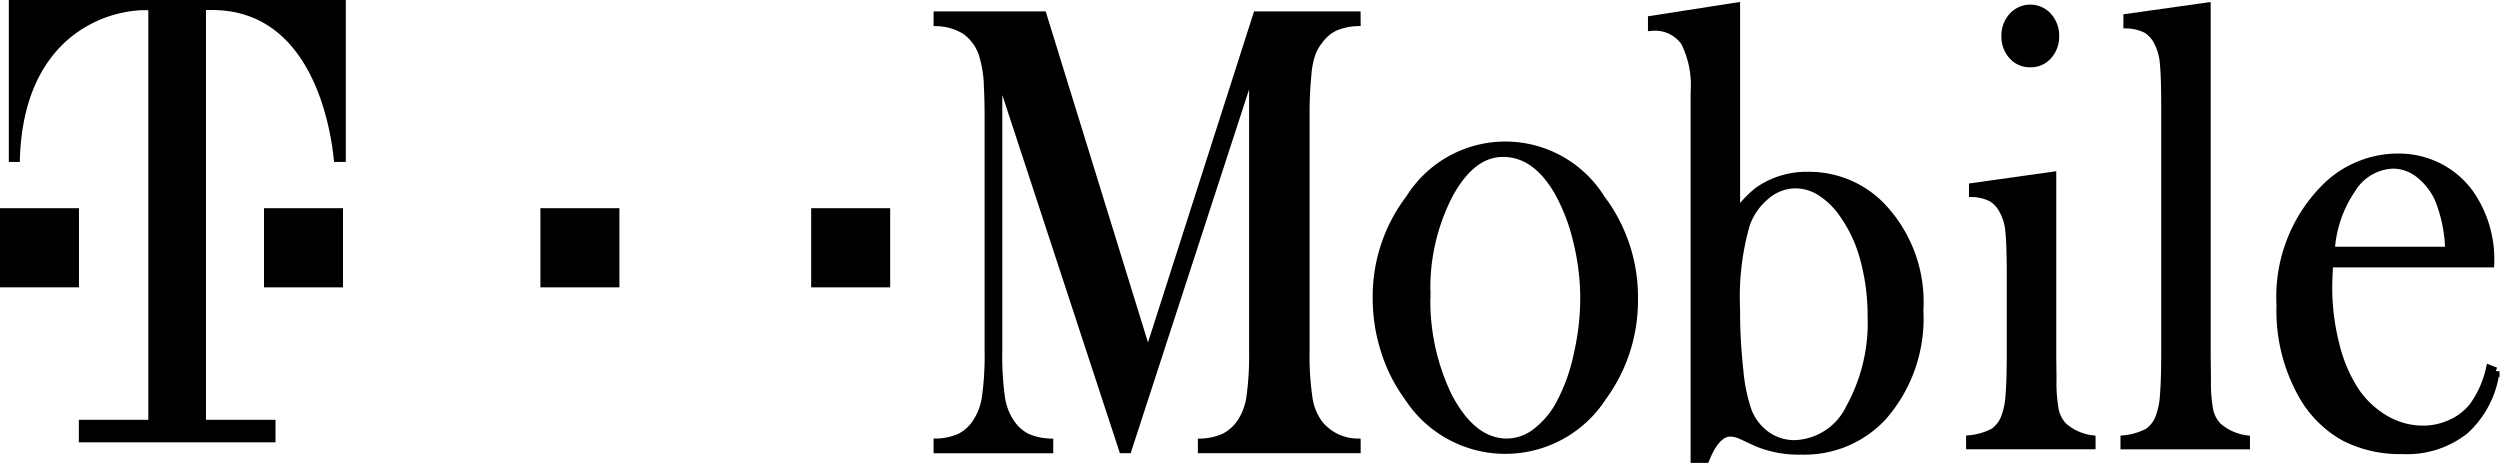 <svg xmlns="http://www.w3.org/2000/svg" xmlns:xlink="http://www.w3.org/1999/xlink" width="169.804" height="31.445" viewBox="0 0 169.804 31.445">
  <defs>
    <clipPath id="clip-path">
      <rect id="Rectangle_141" data-name="Rectangle 141" width="169.804" height="31.445" transform="translate(0 0)" fill="none"/>
    </clipPath>
  </defs>
  <g id="Vector_Smart_Object" data-name="Vector Smart Object" transform="translate(0 0)">
    <rect id="Rectangle_137" data-name="Rectangle 137" width="5.364" height="5.376" transform="translate(0 14.141)"/>
    <rect id="Rectangle_138" data-name="Rectangle 138" width="5.365" height="5.377" transform="translate(17.932 14.141)"/>
    <rect id="Rectangle_139" data-name="Rectangle 139" width="5.365" height="5.377" transform="translate(36.706 14.141)"/>
    <rect id="Rectangle_140" data-name="Rectangle 140" width="5.365" height="5.377" transform="translate(55.097 14.141)"/>
    <g id="Group_270" data-name="Group 270">
      <g id="Group_269" data-name="Group 269" clip-path="url(#clip-path)">
        <path id="Path_431" data-name="Path 431" d="M92.153,1.511a4.258,4.258,0,0,0-1.51.335,2.9,2.9,0,0,0-1.048.9,3.184,3.184,0,0,0-.544,1.007,5.943,5.943,0,0,0-.249,1.4,26.489,26.489,0,0,0-.116,2.661V23.753a19.993,19.993,0,0,0,.2,3.31,3.873,3.873,0,0,0,.71,1.732,3.37,3.37,0,0,0,2.558,1.255v.47H81.625v-.47a4.116,4.116,0,0,0,1.542-.357,3.006,3.006,0,0,0,1.048-.9,4.15,4.15,0,0,0,.7-1.763,20.71,20.71,0,0,0,.189-3.278V4.41l-8.5,26.11h-.347L67.814,4.8V23.753A20.651,20.651,0,0,0,68,27.042a4.128,4.128,0,0,0,.7,1.753,2.837,2.837,0,0,0,1.047.909,4.231,4.231,0,0,0,1.527.347v.47h-7.6v-.47a4.215,4.215,0,0,0,1.527-.347,2.843,2.843,0,0,0,1.049-.909,4.162,4.162,0,0,0,.7-1.763,20.583,20.583,0,0,0,.189-3.278V7.807q0-1-.047-1.883a7.828,7.828,0,0,0-.38-2.337,3.212,3.212,0,0,0-1.13-1.5,3.857,3.857,0,0,0-1.908-.574V1.04h7.157l7.138,23.1,7.4-23.1h6.78Z"/>
        <path id="Path_432" data-name="Path 432" d="M92.153,1.511a4.258,4.258,0,0,0-1.51.335,2.9,2.9,0,0,0-1.048.9,3.184,3.184,0,0,0-.544,1.007,5.943,5.943,0,0,0-.249,1.4,26.489,26.489,0,0,0-.116,2.661V23.753a19.993,19.993,0,0,0,.2,3.31,3.873,3.873,0,0,0,.71,1.732,3.37,3.37,0,0,0,2.558,1.255v.47H81.625v-.47a4.116,4.116,0,0,0,1.542-.357,3.006,3.006,0,0,0,1.048-.9,4.15,4.15,0,0,0,.7-1.763,20.71,20.71,0,0,0,.189-3.278V4.41l-8.5,26.11h-.347L67.814,4.8V23.753A20.651,20.651,0,0,0,68,27.042a4.128,4.128,0,0,0,.7,1.753,2.837,2.837,0,0,0,1.047.909,4.231,4.231,0,0,0,1.527.347v.47h-7.6v-.47a4.215,4.215,0,0,0,1.527-.347,2.843,2.843,0,0,0,1.049-.909,4.162,4.162,0,0,0,.7-1.763,20.583,20.583,0,0,0,.189-3.278V7.807q0-1-.047-1.883a7.828,7.828,0,0,0-.38-2.337,3.212,3.212,0,0,0-1.13-1.5,3.857,3.857,0,0,0-1.908-.574V1.04h7.157l7.138,23.1,7.4-23.1h6.78Z" fill="none" stroke="#000" stroke-width="0.528"/>
        <path id="Path_433" data-name="Path 433" d="M93.5,20.255a10.963,10.963,0,0,1,2.24-6.77,7.669,7.669,0,0,1,13.01,0,11.067,11.067,0,0,1,2.24,6.793,11.064,11.064,0,0,1-2.129,6.676,7.869,7.869,0,0,1-13.231,0,10.783,10.783,0,0,1-1.578-3.139,11.668,11.668,0,0,1-.551-3.56m3.393-.269a14.951,14.951,0,0,0,1.458,6.905q1.643,3.16,4.016,3.16a3.271,3.271,0,0,0,1.962-.7,5.92,5.92,0,0,0,1.643-1.966,12.433,12.433,0,0,0,1.176-3.289,17.266,17.266,0,0,0,.449-3.826,16.284,16.284,0,0,0-.476-3.874,12.952,12.952,0,0,0-1.279-3.358q-1.532-2.645-3.754-2.644-2.112,0-3.643,2.785a13.823,13.823,0,0,0-1.55,6.811"/>
        <path id="Path_434" data-name="Path 434" d="M93.5,20.255a10.963,10.963,0,0,1,2.24-6.77,7.669,7.669,0,0,1,13.01,0,11.067,11.067,0,0,1,2.24,6.793,11.064,11.064,0,0,1-2.129,6.676,7.869,7.869,0,0,1-13.231,0,10.783,10.783,0,0,1-1.578-3.139A11.668,11.668,0,0,1,93.5,20.255Zm3.393-.269a14.951,14.951,0,0,0,1.458,6.905q1.643,3.16,4.016,3.16a3.271,3.271,0,0,0,1.962-.7,5.92,5.92,0,0,0,1.643-1.966,12.433,12.433,0,0,0,1.176-3.289,17.266,17.266,0,0,0,.449-3.826,16.284,16.284,0,0,0-.476-3.874,12.952,12.952,0,0,0-1.279-3.358q-1.532-2.645-3.754-2.644-2.112,0-3.643,2.785A13.823,13.823,0,0,0,96.893,19.986Z" fill="none" stroke="#000" stroke-width="0.528"/>
        <path id="Path_435" data-name="Path 435" d="M117.926,14.581a7.291,7.291,0,0,1,1.488-1.617,5.719,5.719,0,0,1,3.425-1.03,6.835,6.835,0,0,1,4.93,2.051,9.414,9.414,0,0,1,2.606,7.1,10.1,10.1,0,0,1-2.5,7.229,7.256,7.256,0,0,1-5.537,2.3,7.344,7.344,0,0,1-3-.549l-1.044-.485a1.924,1.924,0,0,0-.765-.19q-.952,0-1.678,1.785h-.758V6.27a6.552,6.552,0,0,0-.663-3.408,2.454,2.454,0,0,0-2.234-1.03v-.5l5.73-.892Zm0,6.413a36.032,36.032,0,0,0,.222,4.17,11.566,11.566,0,0,0,.574,2.772,3.615,3.615,0,0,0,1.269,1.629,3.252,3.252,0,0,0,1.917.593,4.307,4.307,0,0,0,3.733-2.454,11.976,11.976,0,0,0,1.473-6.244,14.5,14.5,0,0,0-.482-3.778,9.421,9.421,0,0,0-1.371-3.037,5.429,5.429,0,0,0-1.557-1.576,3.213,3.213,0,0,0-1.741-.54,3.114,3.114,0,0,0-2,.751,4.435,4.435,0,0,0-1.371,1.958,17.845,17.845,0,0,0-.667,5.757"/>
        <path id="Path_436" data-name="Path 436" d="M117.926,14.581a7.291,7.291,0,0,1,1.488-1.617,5.719,5.719,0,0,1,3.425-1.03,6.835,6.835,0,0,1,4.93,2.051,9.414,9.414,0,0,1,2.606,7.1,10.1,10.1,0,0,1-2.5,7.229,7.256,7.256,0,0,1-5.537,2.3,7.344,7.344,0,0,1-3-.549l-1.044-.485a1.924,1.924,0,0,0-.765-.19q-.952,0-1.678,1.785h-.758V6.27a6.552,6.552,0,0,0-.663-3.408,2.454,2.454,0,0,0-2.234-1.03v-.5l5.73-.892Zm0,6.413a36.032,36.032,0,0,0,.222,4.17,11.566,11.566,0,0,0,.574,2.772,3.615,3.615,0,0,0,1.269,1.629,3.252,3.252,0,0,0,1.917.593,4.307,4.307,0,0,0,3.733-2.454,11.976,11.976,0,0,0,1.473-6.244,14.5,14.5,0,0,0-.482-3.778,9.421,9.421,0,0,0-1.371-3.037,5.429,5.429,0,0,0-1.557-1.576,3.213,3.213,0,0,0-1.741-.54,3.114,3.114,0,0,0-2,.751,4.435,4.435,0,0,0-1.371,1.958A17.845,17.845,0,0,0,117.926,20.994Z" fill="none" stroke="#000" stroke-width="0.528"/>
        <path id="Path_437" data-name="Path 437" d="M134,12.692l5.4-.759V24.144l.018,1.606a10.433,10.433,0,0,0,.151,2.1,2.257,2.257,0,0,0,.579,1.108,3.609,3.609,0,0,0,1.922.866v.429h-8.265v-.429a4.417,4.417,0,0,0,1.605-.474,2.133,2.133,0,0,0,.785-1.046,5.1,5.1,0,0,0,.288-1.467q.084-.983.084-2.841V18.782q0-2.174-.093-3.051a3.628,3.628,0,0,0-.413-1.426,2.109,2.109,0,0,0-.769-.855A3.04,3.04,0,0,0,134,13.122Zm3.9-8.385a1.568,1.568,0,0,1-1.215-.529,1.915,1.915,0,0,1-.481-1.336,1.9,1.9,0,0,1,.489-1.325,1.619,1.619,0,0,1,2.414,0,1.908,1.908,0,0,1,.489,1.325,1.915,1.915,0,0,1-.481,1.336,1.568,1.568,0,0,1-1.215.529"/>
        <path id="Path_438" data-name="Path 438" d="M134,12.692l5.4-.759V24.144l.018,1.606a10.433,10.433,0,0,0,.151,2.1,2.257,2.257,0,0,0,.579,1.108,3.609,3.609,0,0,0,1.922.866v.429h-8.265v-.429a4.417,4.417,0,0,0,1.605-.474,2.133,2.133,0,0,0,.785-1.046,5.1,5.1,0,0,0,.288-1.467q.084-.983.084-2.841V18.782q0-2.174-.093-3.051a3.628,3.628,0,0,0-.413-1.426,2.109,2.109,0,0,0-.769-.855A3.04,3.04,0,0,0,134,13.122Zm3.9-8.385a1.568,1.568,0,0,1-1.215-.529,1.915,1.915,0,0,1-.481-1.336,1.9,1.9,0,0,1,.489-1.325,1.619,1.619,0,0,1,2.414,0,1.908,1.908,0,0,1,.489,1.325,1.915,1.915,0,0,1-.481,1.336A1.568,1.568,0,0,1,137.9,4.307Z" fill="none" stroke="#000" stroke-width="0.528"/>
        <path id="Path_439" data-name="Path 439" d="M144.489,1.2l5.4-.76V24.121l.019,1.612a10.64,10.64,0,0,0,.149,2.111,2.3,2.3,0,0,0,.579,1.115,3.621,3.621,0,0,0,1.921.869v.429h-8.266v-.429a4.421,4.421,0,0,0,1.607-.478,2.13,2.13,0,0,0,.785-1.05,5.091,5.091,0,0,0,.289-1.473q.084-.986.085-2.852V7.329q0-2.163-.094-3.053a3.667,3.667,0,0,0-.413-1.442,2.04,2.04,0,0,0-.768-.848,3.176,3.176,0,0,0-1.294-.319Z"/>
        <path id="Path_440" data-name="Path 440" d="M144.489,1.2l5.4-.76V24.121l.019,1.612a10.64,10.64,0,0,0,.149,2.111,2.3,2.3,0,0,0,.579,1.115,3.621,3.621,0,0,0,1.921.869v.429h-8.266v-.429a4.421,4.421,0,0,0,1.607-.478,2.13,2.13,0,0,0,.785-1.05,5.091,5.091,0,0,0,.289-1.473q.084-.986.085-2.852V7.329q0-2.163-.094-3.053a3.667,3.667,0,0,0-.413-1.442,2.04,2.04,0,0,0-.768-.848,3.176,3.176,0,0,0-1.294-.319Z" fill="none" stroke="#000" stroke-width="0.528"/>
        <path id="Path_441" data-name="Path 441" d="M158.209,17.9q-.066,1.106-.065,1.6a15.657,15.657,0,0,0,.472,3.841,10.225,10.225,0,0,0,1.291,3.12,6.245,6.245,0,0,0,2.068,1.989,5.056,5.056,0,0,0,2.591.723,4.521,4.521,0,0,0,1.9-.411,4.074,4.074,0,0,0,1.493-1.142,6.92,6.92,0,0,0,1.151-2.558l.4.158a6.586,6.586,0,0,1-2.08,4.007,6.342,6.342,0,0,1-4.242,1.35,8.235,8.235,0,0,1-3.935-.878,7.407,7.407,0,0,1-2.779-2.7,11.613,11.613,0,0,1-1.586-6.262,10.493,10.493,0,0,1,3.006-7.95,7.006,7.006,0,0,1,4.984-2.094,6.06,6.06,0,0,1,2.761.639,5.923,5.923,0,0,1,2.147,1.851,7.828,7.828,0,0,1,1.363,4.713Zm8.135-.879a9.965,9.965,0,0,0-.686-3.455,4.511,4.511,0,0,0-1.338-1.739,2.893,2.893,0,0,0-1.782-.639,3.427,3.427,0,0,0-2.8,1.661,8.23,8.23,0,0,0-1.42,4.172Z"/>
        <path id="Path_442" data-name="Path 442" d="M158.209,17.9q-.066,1.106-.065,1.6a15.657,15.657,0,0,0,.472,3.841,10.225,10.225,0,0,0,1.291,3.12,6.245,6.245,0,0,0,2.068,1.989,5.056,5.056,0,0,0,2.591.723,4.521,4.521,0,0,0,1.9-.411,4.074,4.074,0,0,0,1.493-1.142,6.92,6.92,0,0,0,1.151-2.558l.4.158a6.586,6.586,0,0,1-2.08,4.007,6.342,6.342,0,0,1-4.242,1.35,8.235,8.235,0,0,1-3.935-.878,7.407,7.407,0,0,1-2.779-2.7,11.613,11.613,0,0,1-1.586-6.262,10.493,10.493,0,0,1,3.006-7.95,7.006,7.006,0,0,1,4.984-2.094,6.06,6.06,0,0,1,2.761.639,5.923,5.923,0,0,1,2.147,1.851,7.828,7.828,0,0,1,1.363,4.713Zm8.135-.879a9.965,9.965,0,0,0-.686-3.455,4.511,4.511,0,0,0-1.338-1.739,2.893,2.893,0,0,0-1.782-.639,3.427,3.427,0,0,0-2.8,1.661,8.23,8.23,0,0,0-1.42,4.172Z" fill="none" stroke="#000" stroke-width="0.528"/>
        <path id="Path_443" data-name="Path 443" d="M5.355,30.045v-1.53h4.719V.691H9.652a8.346,8.346,0,0,0-4.2,1.365c-1.826,1.2-4,3.722-4.107,8.941H.6V0H23.488V11h-.8C22.514,9.037,21.354.681,14.411.681h-.422V28.515h4.724v1.53Z"/>
      </g>
    </g>
  </g>
</svg>
